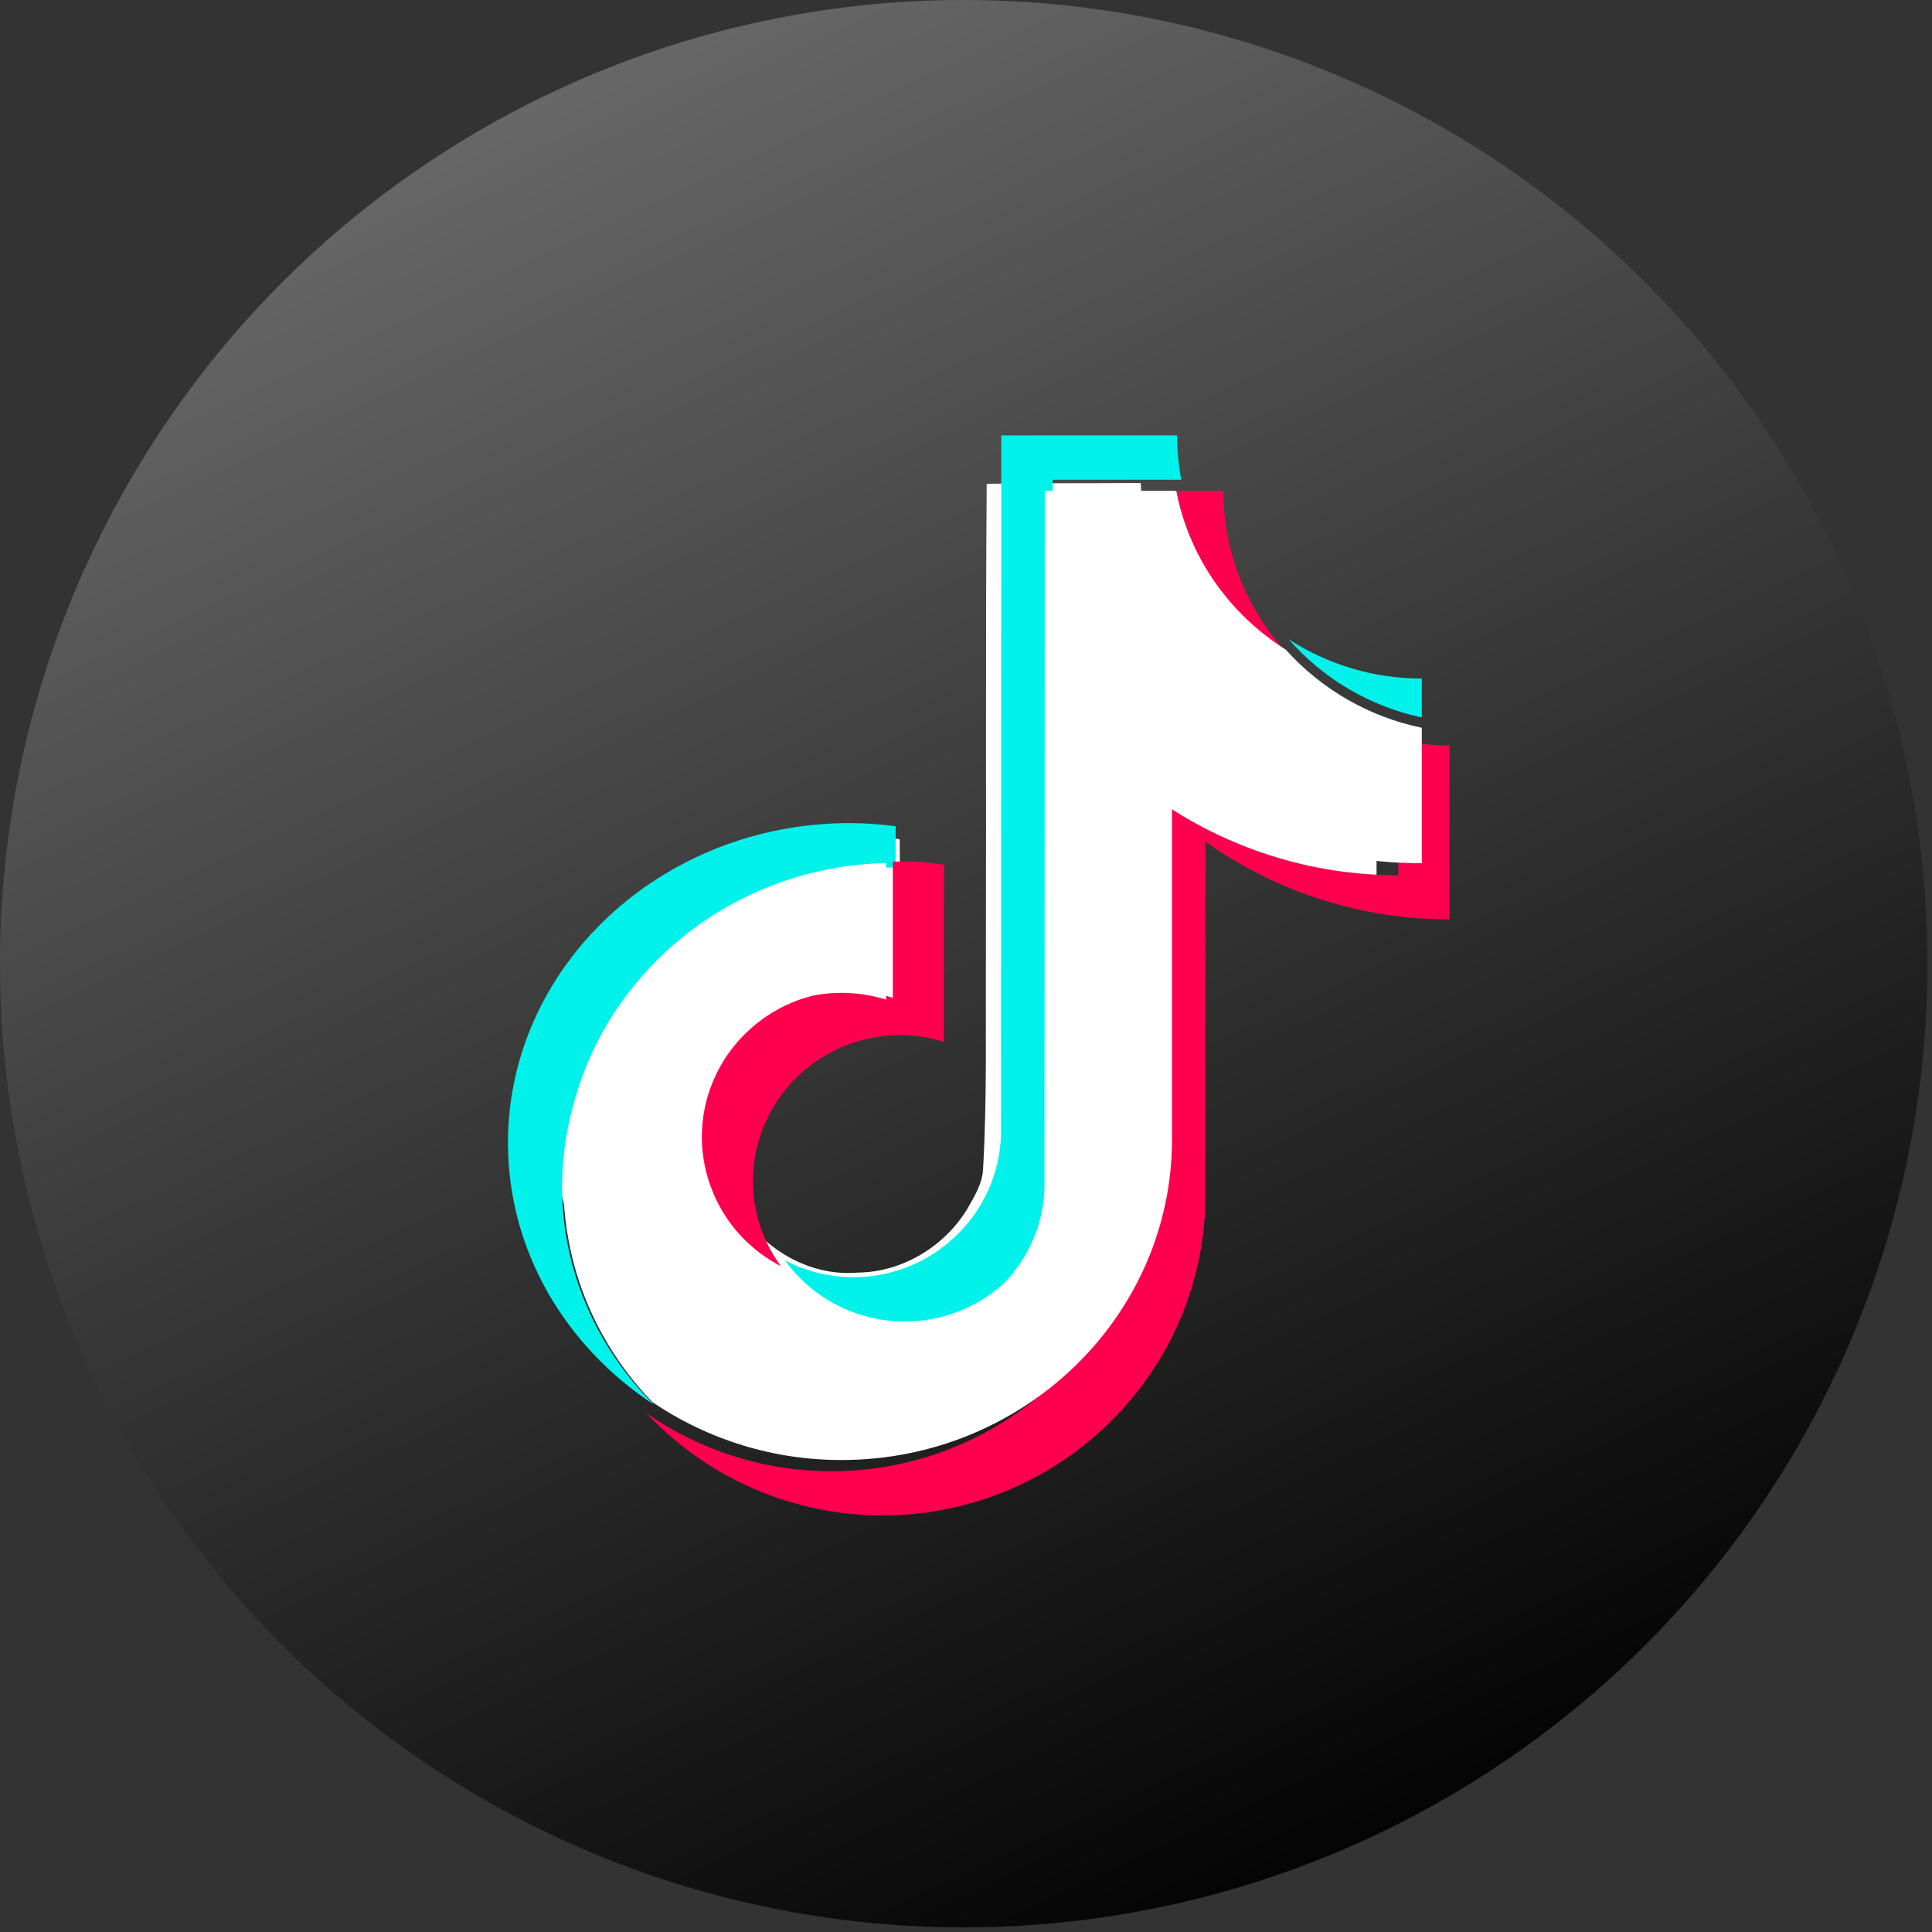 <svg width="80" height="80" viewBox="0 0 80 80" fill="none" xmlns="http://www.w3.org/2000/svg">
<rect x="0" y="0" width="80" height="80" fill="#333333" stroke="none"/>
<circle cx="39.905" cy="39.905" r="39.905" fill="url(#paint0_linear)"/>
<path d="M40.857 20.032C42.993 20 45.113 20.016 47.233 20C47.363 22.486 48.26 25.021 50.086 26.776C51.913 28.58 54.489 29.409 57 29.685V36.233C54.652 36.152 52.288 35.665 50.151 34.657C49.222 34.235 48.358 33.699 47.51 33.146C47.493 37.891 47.526 42.636 47.477 47.365C47.347 49.64 46.597 51.898 45.276 53.767C43.14 56.887 39.438 58.918 35.639 58.983C33.307 59.113 30.975 58.48 28.986 57.309C25.692 55.376 23.377 51.833 23.034 48.031C23.002 47.218 22.985 46.406 23.018 45.61C23.311 42.522 24.844 39.565 27.225 37.55C29.932 35.21 33.715 34.089 37.253 34.755C37.286 37.16 37.188 39.565 37.188 41.97C35.574 41.45 33.682 41.596 32.263 42.571C31.236 43.237 30.453 44.261 30.046 45.415C29.703 46.243 29.801 47.153 29.817 48.031C30.209 50.696 32.785 52.938 35.525 52.695C37.351 52.678 39.096 51.622 40.041 50.078C40.351 49.542 40.694 48.99 40.71 48.356C40.873 45.447 40.808 42.555 40.824 39.646C40.84 33.097 40.808 26.565 40.857 20.032Z" fill="white"/>
<path d="M37.087 35.916V34.212C36.455 34.129 35.818 34.085 35.181 34.083C27.381 34.083 21.034 40.022 21.034 47.323C21.034 51.801 23.426 55.766 27.074 58.162C24.631 55.718 23.273 52.496 23.275 49.148C23.275 41.952 29.44 36.083 37.087 35.916Z" fill="#00F2EA"/>
<path d="M37.463 54.722C40.761 54.722 43.449 52.116 43.572 48.866L43.584 19.865H48.916C48.801 19.26 48.743 18.645 48.742 18.029H41.461L41.449 47.032C41.327 50.279 38.636 52.885 35.339 52.885C34.35 52.886 33.376 52.645 32.5 52.186C33.068 52.971 33.813 53.611 34.676 54.051C35.539 54.492 36.494 54.722 37.463 54.722ZM58.873 29.709V28.097C56.916 28.099 55 27.533 53.358 26.468C54.799 28.115 56.734 29.252 58.874 29.709" fill="#00F2EA"/>
<path d="M53.141 26.879C51.54 25.07 50.656 22.738 50.655 20.323H48.709C48.964 21.659 49.488 22.93 50.25 24.057C51.012 25.185 51.996 26.145 53.141 26.879ZM35.167 41.037C31.796 41.042 29.065 43.744 29.061 47.08C29.065 48.186 29.372 49.269 29.949 50.213C30.526 51.156 31.351 51.923 32.334 52.429C31.584 51.407 31.179 50.173 31.178 48.906C31.182 45.569 33.913 42.865 37.284 42.861C37.915 42.861 38.517 42.965 39.087 43.141V35.803C38.489 35.719 37.887 35.675 37.284 35.672C37.179 35.672 37.074 35.679 36.97 35.68V41.317C36.387 41.133 35.779 41.039 35.167 41.037Z" fill="#FF004F"/>
<path d="M57.903 30.643V36.243C54.281 36.248 50.747 35.121 47.797 33.02V47.659C47.797 54.971 41.8 60.92 34.429 60.92C31.58 60.92 28.938 60.028 26.768 58.516C28.021 59.853 29.535 60.919 31.217 61.648C32.9 62.376 34.713 62.751 36.546 62.749C43.918 62.749 49.915 56.8 49.915 49.489V34.849C52.865 36.95 56.399 38.076 60.021 38.071V30.866C59.309 30.866 58.599 30.791 57.903 30.643Z" fill="#FF004F"/>
<path d="M48.53 47.178V32.514C51.566 34.624 55.177 35.752 58.874 35.743V30.136C56.7 29.686 54.727 28.553 53.242 26.902C50.866 25.404 49.226 23.027 48.706 20.323H43.262L43.251 49.236C43.125 52.474 40.378 55.072 37.013 55.072C35.002 55.07 33.117 54.13 31.945 52.545C29.888 51.498 28.598 49.431 28.596 47.176C28.6 43.828 31.394 41.116 34.846 41.112C35.488 41.112 36.105 41.215 36.69 41.393V35.736C29.293 35.905 23.328 41.791 23.328 49.008C23.328 52.499 24.725 55.676 27.003 58.049C29.315 59.623 32.049 60.461 34.846 60.456C42.391 60.456 48.53 54.499 48.53 47.178Z" fill="white"/>
<defs>
<linearGradient id="paint0_linear" x1="19.19" y1="1.53733e-06" x2="56.69" y2="80" gradientUnits="userSpaceOnUse">
<stop stop-color="#6D6D6D"/>
<stop offset="1"/>
</linearGradient>
</defs>
</svg>
